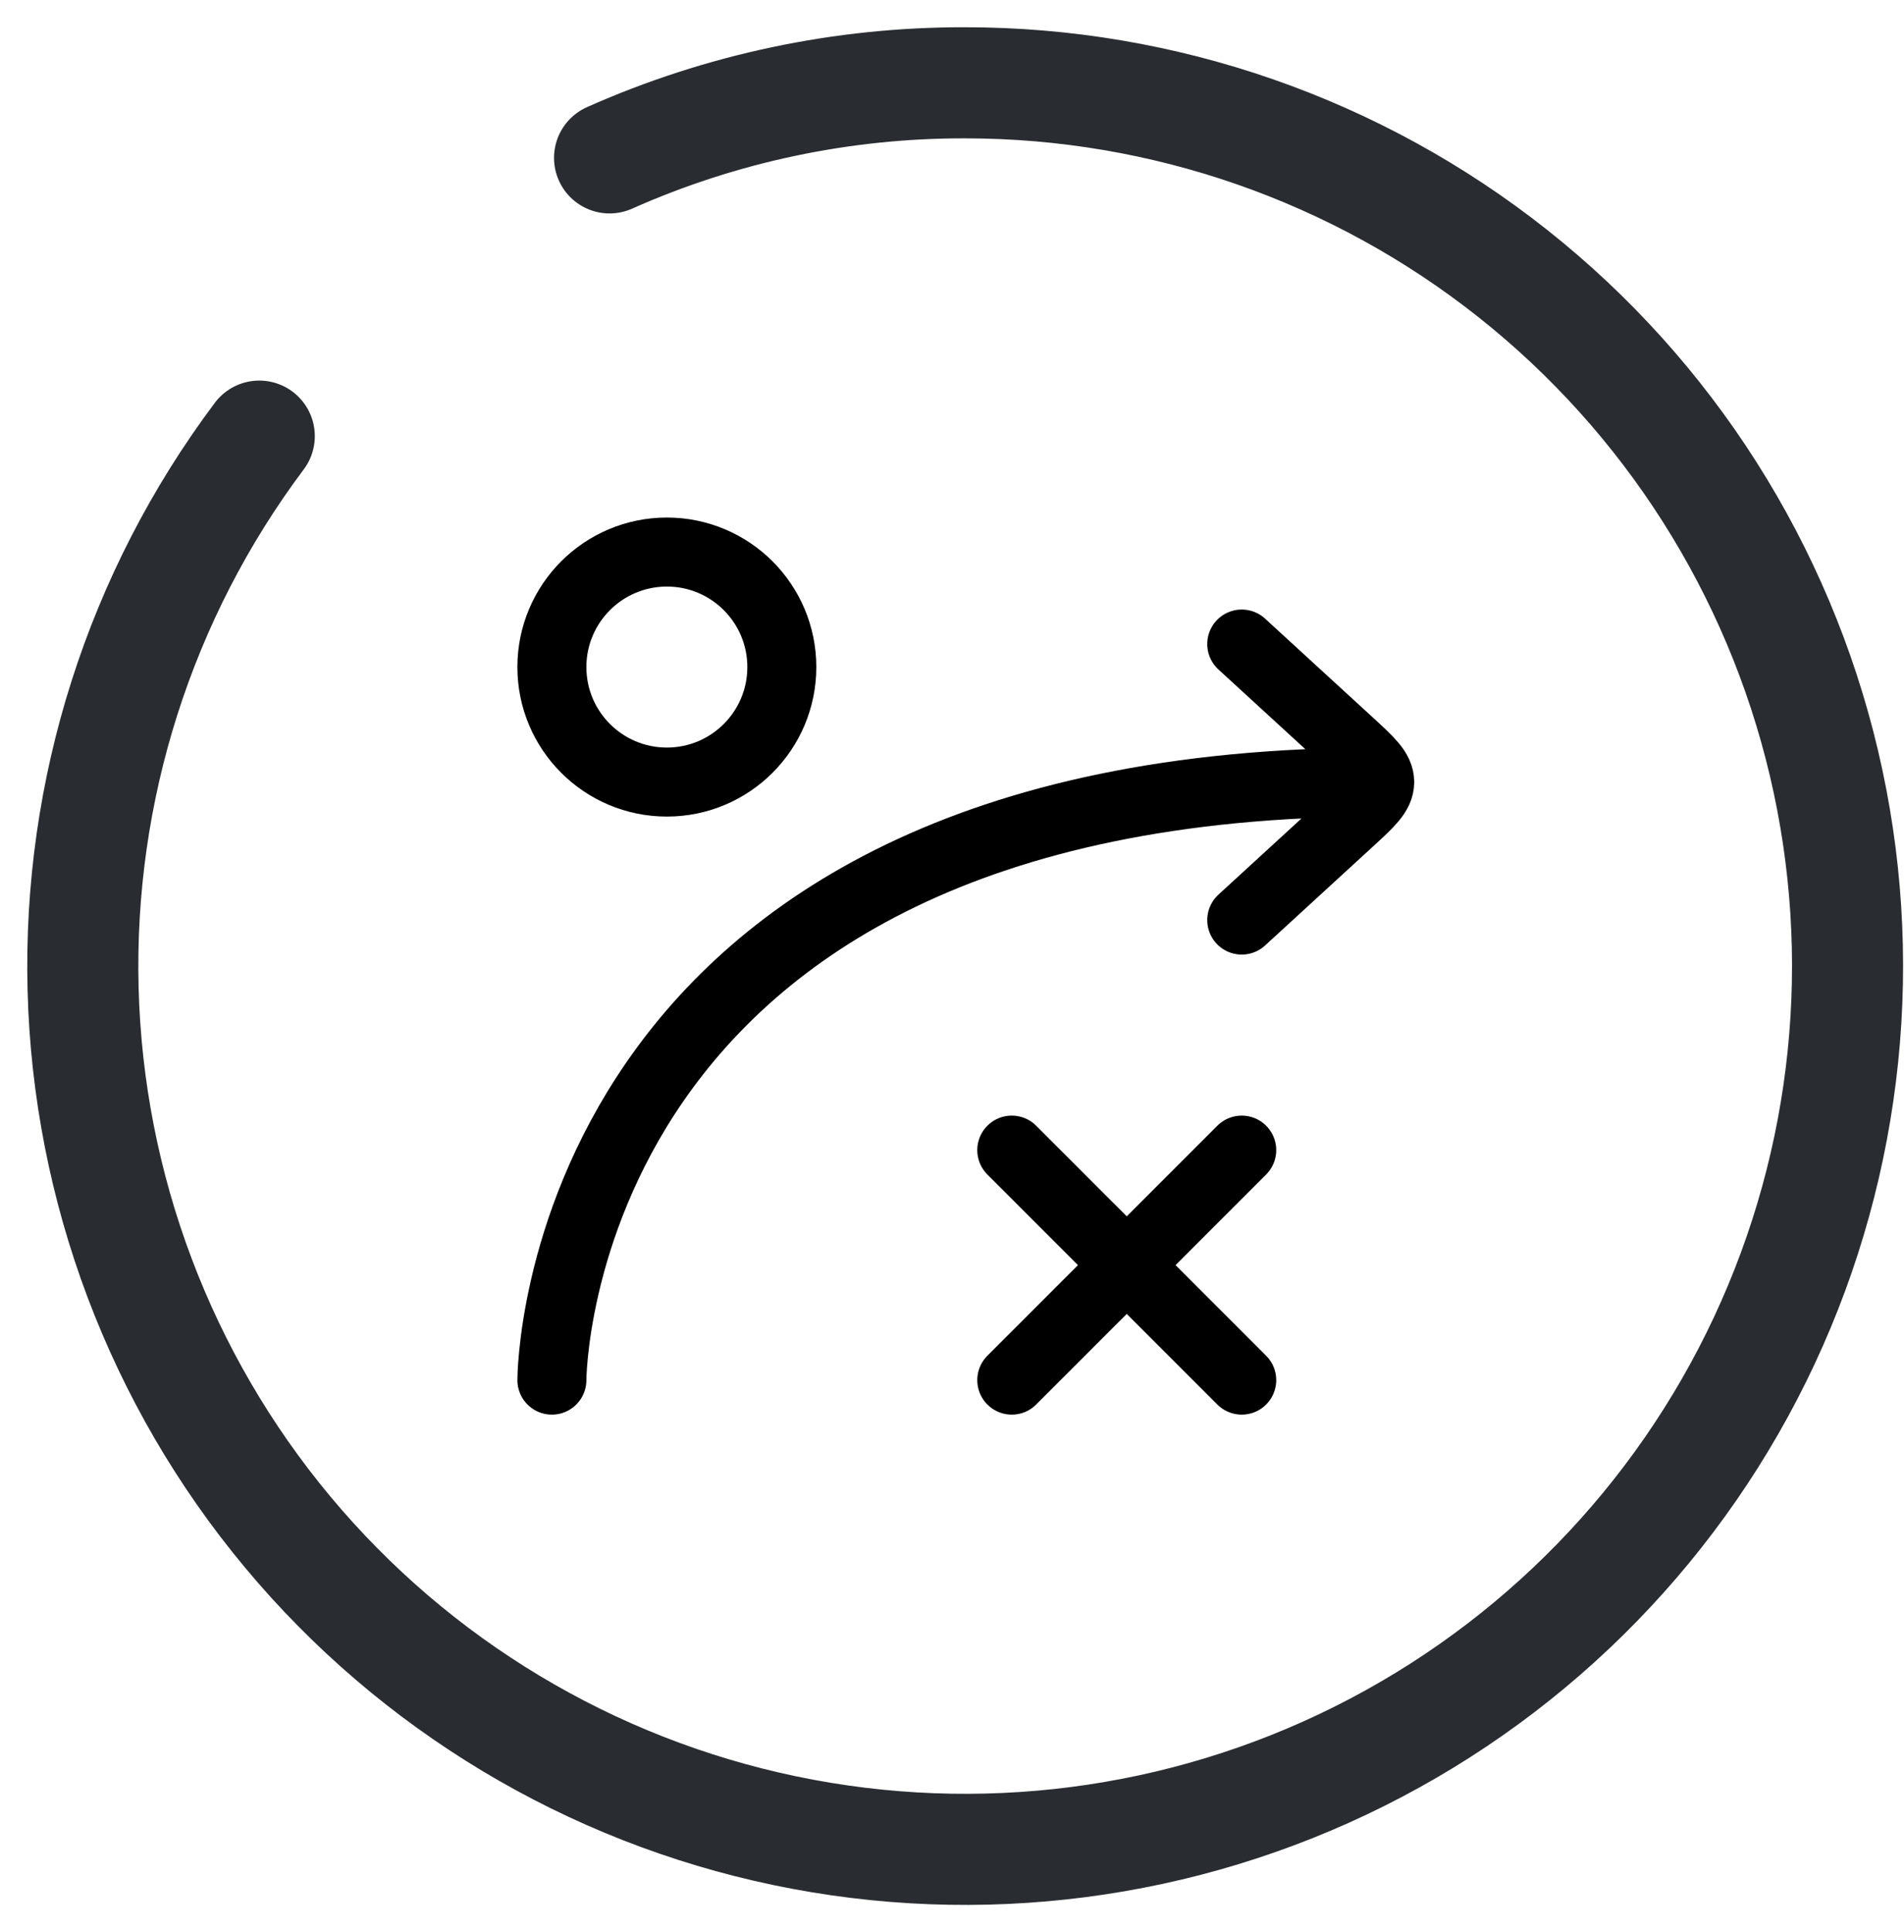 <svg width="69" height="70" viewBox="0 0 69 70" fill="none" xmlns="http://www.w3.org/2000/svg">
<path d="M45 33.333L48.91 29.748C49.637 29.082 50 28.748 50 28.333M50 28.333C50 27.918 49.637 27.585 48.91 26.918L45 23.333M50 28.333C20 28.333 20 50 20 50" stroke="black" stroke-width="2.5" stroke-linecap="round" stroke-linejoin="round"/>
<path d="M24.167 28.333C26.468 28.333 28.333 26.468 28.333 24.167C28.333 21.866 26.468 20 24.167 20C21.866 20 20 21.866 20 24.167C20 26.468 21.866 28.333 24.167 28.333Z" stroke="black" stroke-width="2.5" stroke-linecap="round" stroke-linejoin="round"/>
<path d="M36.666 50L45 41.667M45 50L36.666 41.667" stroke="black" stroke-width="2.5" stroke-linecap="round" stroke-linejoin="round"/>
<path d="M9.396 15.8C5.074 21.566 2.824 28.625 3.011 35.831C3.198 43.037 5.811 49.969 10.426 55.504C15.042 61.038 21.39 64.851 28.441 66.324C35.493 67.798 42.835 66.846 49.278 63.622C55.721 60.398 60.887 55.091 63.94 48.562C66.993 42.033 67.754 34.663 66.099 27.648C64.444 20.632 60.47 14.381 54.821 9.907C49.172 5.434 42.18 3 34.977 3C30.538 2.989 26.146 3.916 22.09 5.72" stroke="#292D32" stroke-width="4.025" stroke-linecap="round" stroke-linejoin="round"/>
</svg>
